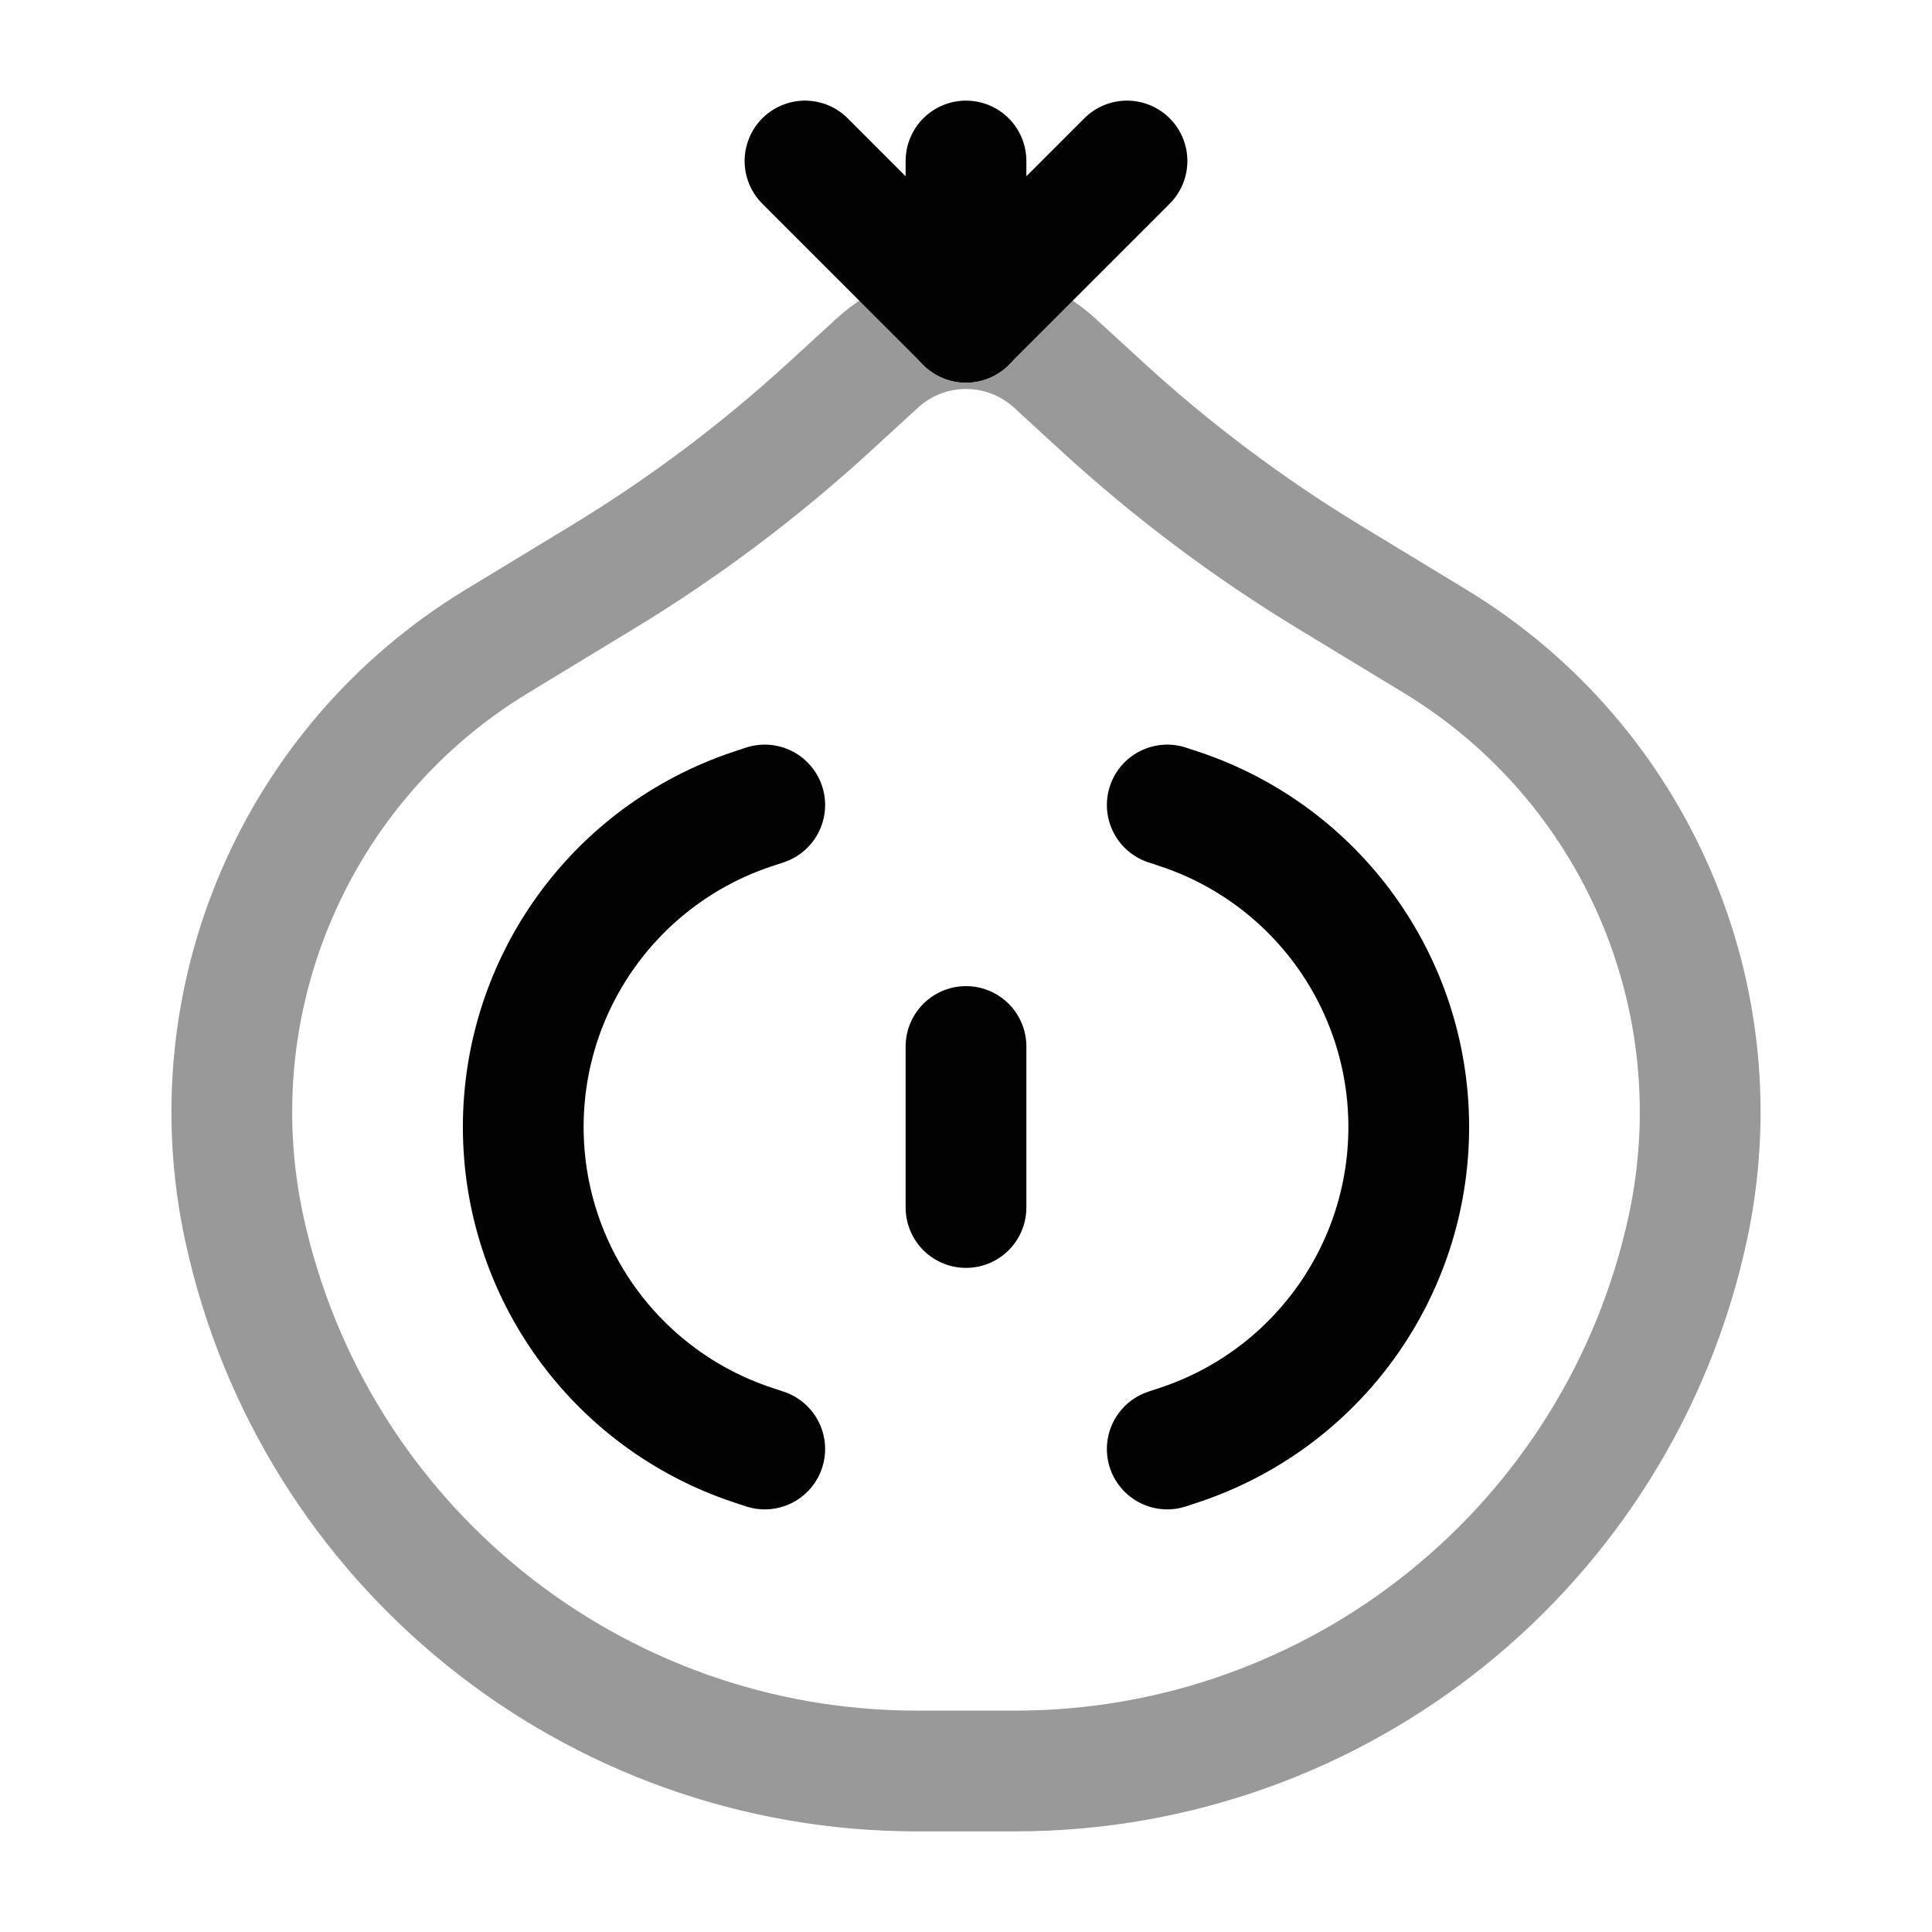 <svg width="24" height="24" viewBox="0 0 24 24" fill="none" xmlns="http://www.w3.org/2000/svg">
<path opacity="0.4" d="M12.61 22H11.39C7.369 22 3.891 19.197 3.036 15.267C2.416 12.415 3.675 9.483 6.17 7.968L7.486 7.169C8.493 6.558 9.437 5.849 10.306 5.053L10.896 4.512C11.521 3.939 12.479 3.939 13.104 4.512L13.694 5.053C14.563 5.849 15.507 6.558 16.514 7.169L17.83 7.968C20.325 9.483 21.584 12.415 20.964 15.267C20.109 19.197 16.631 22 12.61 22Z" stroke="#020203" stroke-width="1.5" stroke-linecap="round"/>
<path d="M12 13L12 15" stroke="#020203" stroke-width="1.5" stroke-linecap="round"/>
<path d="M9.5 10L9.346 10.051C7.646 10.618 6.5 12.208 6.5 14C6.5 15.792 7.646 17.382 9.346 17.949L9.5 18" stroke="#020203" stroke-width="1.5" stroke-linecap="round"/>
<path d="M14.5 10L14.654 10.051C16.354 10.618 17.5 12.208 17.5 14C17.5 15.792 16.354 17.382 14.654 17.949L14.5 18" stroke="#020203" stroke-width="1.5" stroke-linecap="round"/>
<path d="M12 2L12 4" stroke="#020203" stroke-width="1.5" stroke-linecap="round"/>
<path d="M14 2L12 4" stroke="#020203" stroke-width="1.5" stroke-linecap="round"/>
<path d="M10 2L12 4" stroke="#020203" stroke-width="1.5" stroke-linecap="round"/>
</svg>
